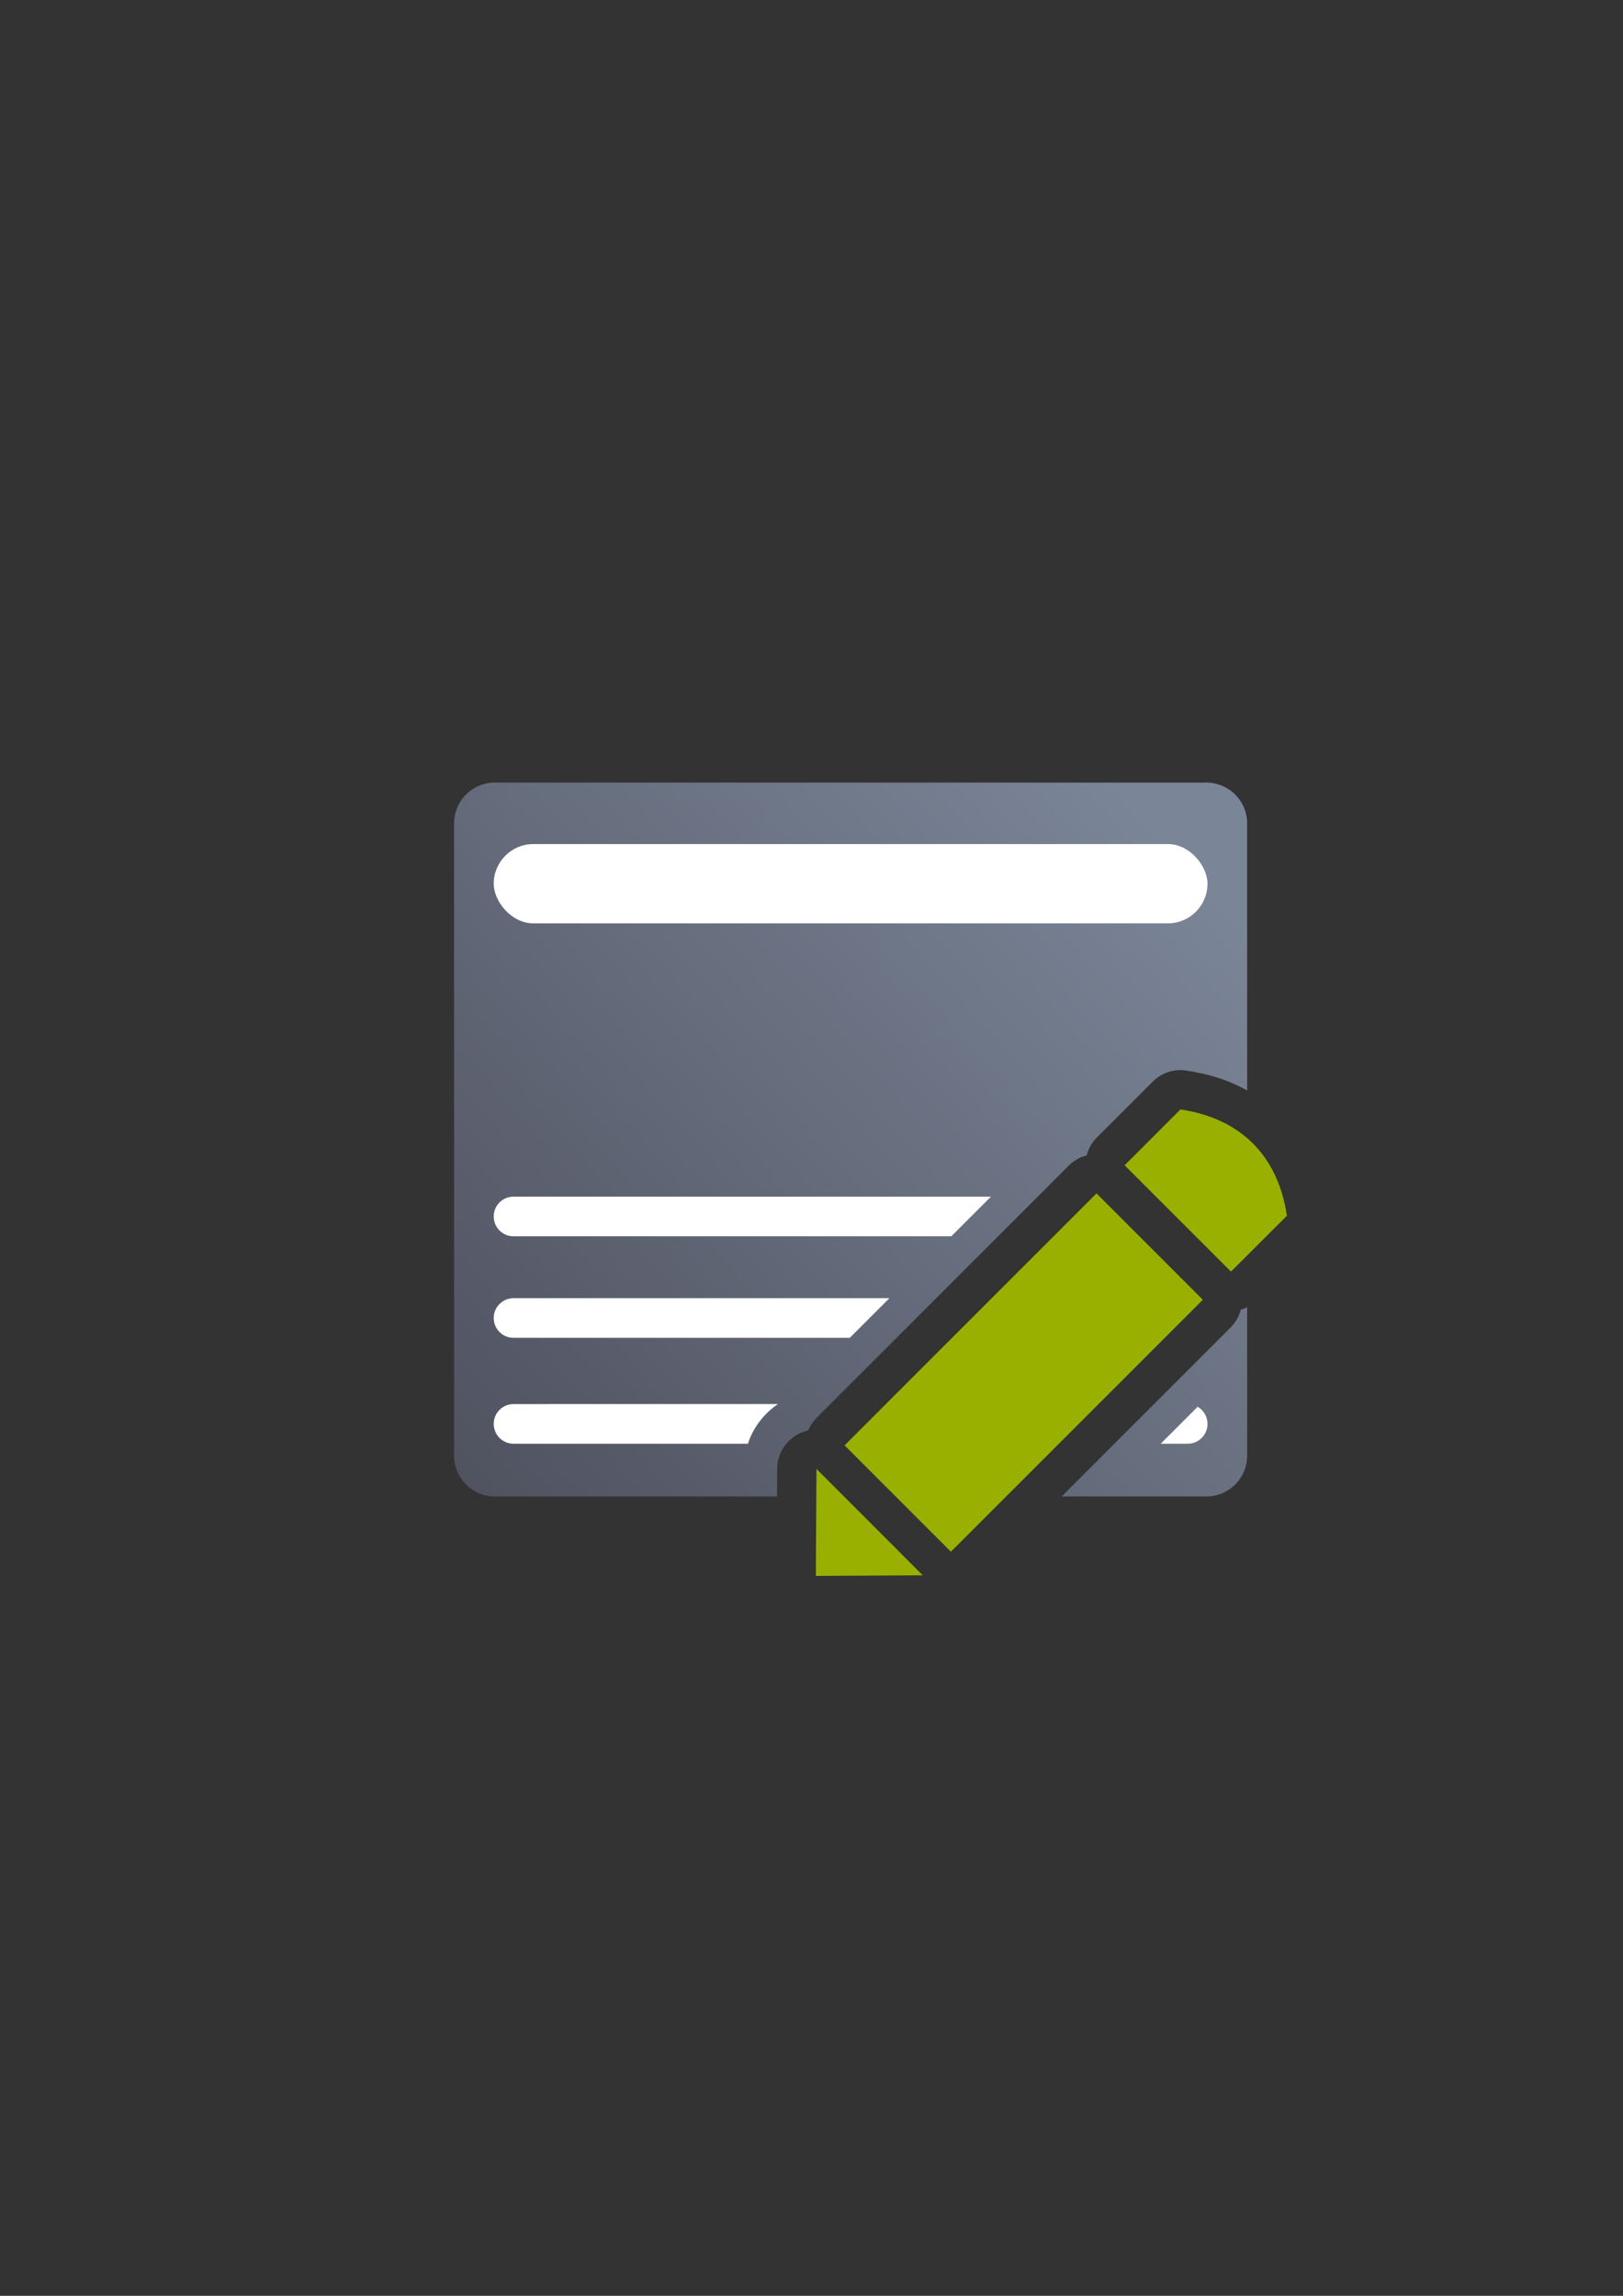<?xml version="1.0" encoding="UTF-8" standalone="no"?>
<!-- Created with Inkscape (http://www.inkscape.org/) -->

<svg
   xmlns:dc="http://purl.org/dc/elements/1.1/"
   xmlns:cc="http://creativecommons.org/ns#"
   xmlns:rdf="http://www.w3.org/1999/02/22-rdf-syntax-ns#"
   xmlns:svg="http://www.w3.org/2000/svg"
   xmlns="http://www.w3.org/2000/svg"
   xmlns:xlink="http://www.w3.org/1999/xlink"
   xmlns:sodipodi="http://sodipodi.sourceforge.net/DTD/sodipodi-0.dtd"
   xmlns:inkscape="http://www.inkscape.org/namespaces/inkscape"
   width="210mm"
   height="297mm"
   viewBox="0 0 744.094 1052.362"
   id="svg2"
   version="1.1"
   inkscape:version="0.91 r13725"
   inkscape:export-xdpi="7.1999998"
   inkscape:export-ydpi="7.1999998"
   sodipodi:docname="directory-object.svg"
   inkscape:export-filename="C:\Users\johannes\Documents\Arbeit\RRZE\github3\bicons\32x32\emblems\directory-object.png">
  <rect x="0" y="0" width="744.094" height="1052.362" fill="#333333" stroke="none"/>
  <title
     id="title4162">directory object</title>
  <defs
     id="defs4">
    <linearGradient
       inkscape:collect="always"
       xlink:href="#linearGradient4321"
       id="linearGradient4354"
       x1="190"
       y1="722.362"
       x2="561.443"
       y2="387.682"
       gradientUnits="userSpaceOnUse"
       gradientTransform="matrix(0.909,0,0,0.92,35.365,39.527)" />
    <linearGradient
       id="linearGradient4321"
       inkscape:collect="always">
      <stop
         id="stop4323"
         offset="0"
         style="stop-color:#4e505d;stop-opacity:1;" />
      <stop
         id="stop4325"
         offset="1"
         style="stop-color:#7a8597;stop-opacity:1" />
    </linearGradient>
  </defs>
  <sodipodi:namedview
     id="base"
     pagecolor="#ffffff"
     bordercolor="#666666"
     borderopacity="1.0"
     inkscape:pageopacity="0.0"
     inkscape:pageshadow="2"
     inkscape:zoom="0.70710678"
     inkscape:cx="433.76359"
     inkscape:cy="489.39017"
     inkscape:document-units="px"
     inkscape:current-layer="layer1"
     showgrid="false"
     showguides="true"
     inkscape:guide-bbox="true"
     inkscape:window-width="1600"
     inkscape:window-height="837"
     inkscape:window-x="-4"
     inkscape:window-y="-4"
     inkscape:window-maximized="1"
     inkscape:snap-bbox="true"
     inkscape:bbox-paths="true"
     inkscape:bbox-nodes="true"
     inkscape:snap-nodes="false">
    <sodipodi:guide
       position="560,730"
       orientation="0,1"
       id="guide3338" />
    <sodipodi:guide
       position="560,330"
       orientation="0,1"
       id="guide3340" />
    <sodipodi:guide
       position="190,475"
       orientation="1,0"
       id="guide3344" />
    <sodipodi:guide
       position="590,451"
       orientation="1,0"
       id="guide3346" />
    <inkscape:grid
       type="xygrid"
       id="grid3440" />
  </sodipodi:namedview>
  <g
     inkscape:label="Ebene 1"
     inkscape:groupmode="layer"
     id="layer1">
    <g
       id="g4158">
      <path
         id="rect4149"
         d="m 226.955,358.723 c -10.401,0 -18.775,8.372 -18.775,18.773 l 0,289.691 c 0,10.401 8.374,18.775 18.775,18.775 l 129.289,0 0.07,-12.752 a 18.002,18.002 0 0 1 12.889,-17.139 17.502,17.502 0 0 1 1.451,-0.57 18.002,18.002 0 0 1 3.828,-5.701 L 489.98,534.303 a 18.002,18.002 0 0 1 8.221,-4.682 18.002,18.002 0 0 1 4.676,-8.215 l 25.604,-25.602 a 18.002,18.002 0 0 1 13.195,-5.264 18.002,18.002 0 0 1 2.238,0.217 l -0.018,-0.023 c 0.456,0.069 0.891,0.182 1.344,0.258 0.005,8.9e-4 0.01,0.003 0.016,0.004 a 17.502,17.502 0 0 1 1.293,0.135 l -0.016,-0.019 c 0.11,0.017 0.208,0.057 0.318,0.074 a 17.502,17.502 0 0 1 2.041,0.475 c 8.324,1.527 16,4.339 22.887,8.195 l 0,-122.359 c 0,-10.401 -8.372,-18.773 -18.773,-18.773 l -326.051,0 z m 328.318,172.656 11.971,11.971 c -2.741,-5.231 -6.594,-9.136 -11.971,-11.971 z m -51.623,42.053 -80.422,80.422 21.293,21.295 80.424,-80.424 -21.295,-21.293 z m 68.129,25.816 a 18.002,18.002 0 0 1 -2.914,1.043 18.002,18.002 0 0 1 -4.678,8.221 l -77.451,77.451 66.27,0 c 10.401,0 18.773,-8.374 18.773,-18.775 l 0,-67.939 z"
         style="color:#252525;clip-rule:nonzero;display:inline;overflow:visible;visibility:visible;opacity:1;isolation:auto;mix-blend-mode:normal;color-interpolation:sRGB;color-interpolation-filters:linearRGB;solid-color:#252525;solid-opacity:1;fill:url(#linearGradient4354);fill-opacity:1;fill-rule:nonzero;stroke:none;stroke-width:23;stroke-linecap:butt;stroke-linejoin:round;stroke-miterlimit:4;stroke-dasharray:none;stroke-dashoffset:0;stroke-opacity:1;color-rendering:auto;image-rendering:auto;shape-rendering:auto;text-rendering:auto;enable-background:accumulate"
         inkscape:connector-curvature="0" />
      <rect
         ry="18.18"
         y="386.902"
         x="226.36"
         height="36.36"
         width="327.24"
         id="rect4151"
         style="color:#252525;clip-rule:nonzero;display:inline;overflow:visible;visibility:visible;opacity:1;isolation:auto;mix-blend-mode:normal;color-interpolation:sRGB;color-interpolation-filters:linearRGB;solid-color:#252525;solid-opacity:1;fill:#ffffff;fill-opacity:1;fill-rule:nonzero;stroke:none;stroke-width:23;stroke-linecap:butt;stroke-linejoin:round;stroke-miterlimit:4;stroke-dasharray:none;stroke-dashoffset:0;stroke-opacity:1;color-rendering:auto;image-rendering:auto;shape-rendering:auto;text-rendering:auto;enable-background:accumulate" />
      <path
         sodipodi:nodetypes="sssccs"
         inkscape:connector-curvature="0"
         id="rect4153"
         d="m 235.449,548.521 c -5.036,0 -9.09,4.054 -9.09,9.09 0,5.036 4.054,9.09 9.09,9.09 l 200.684,0 18.18,-18.18 z"
         style="color:#252525;clip-rule:nonzero;display:inline;overflow:visible;visibility:visible;opacity:1;isolation:auto;mix-blend-mode:normal;color-interpolation:sRGB;color-interpolation-filters:linearRGB;solid-color:#252525;solid-opacity:1;fill:#ffffff;fill-opacity:1;fill-rule:nonzero;stroke:none;stroke-width:23;stroke-linecap:butt;stroke-linejoin:round;stroke-miterlimit:4;stroke-dasharray:none;stroke-dashoffset:0;stroke-opacity:1;color-rendering:auto;image-rendering:auto;shape-rendering:auto;text-rendering:auto;enable-background:accumulate" />
      <path
         inkscape:connector-curvature="0"
         id="rect4155"
         d="m 235.449,595.062 c -5.036,0 -9.09,4.054 -9.09,9.09 0,5.036 4.054,9.09 9.09,9.09 l 154.143,0 18.18,-18.18 -172.322,0 z"
         style="color:#252525;clip-rule:nonzero;display:inline;overflow:visible;visibility:visible;opacity:1;isolation:auto;mix-blend-mode:normal;color-interpolation:sRGB;color-interpolation-filters:linearRGB;solid-color:#252525;solid-opacity:1;fill:#ffffff;fill-opacity:1;fill-rule:nonzero;stroke:none;stroke-width:23;stroke-linecap:butt;stroke-linejoin:round;stroke-miterlimit:4;stroke-dasharray:none;stroke-dashoffset:0;stroke-opacity:1;color-rendering:auto;image-rendering:auto;shape-rendering:auto;text-rendering:auto;enable-background:accumulate" />
      <path
         sodipodi:nodetypes="sssccsccssc"
         inkscape:connector-curvature="0"
         id="rect4157"
         d="m 235.449,643.602 c -5.036,0 -9.09,4.054 -9.09,9.09 0,5.036 4.054,9.09 9.09,9.09 l 107.453,0 c 2.415,-7.498 7.39,-13.826 13.746,-18.18 z m 313.633,1.234 -16.945,16.945 12.373,0 c 5.036,0 9.09,-4.054 9.09,-9.09 0,-3.365 -1.814,-6.284 -4.518,-7.855 z"
         style="color:#252525;clip-rule:nonzero;display:inline;overflow:visible;visibility:visible;opacity:1;isolation:auto;mix-blend-mode:normal;color-interpolation:sRGB;color-interpolation-filters:linearRGB;solid-color:#252525;solid-opacity:1;fill:#ffffff;fill-opacity:1;fill-rule:nonzero;stroke:none;stroke-width:23;stroke-linecap:butt;stroke-linejoin:round;stroke-miterlimit:4;stroke-dasharray:none;stroke-dashoffset:0;stroke-opacity:1;color-rendering:auto;image-rendering:auto;shape-rendering:auto;text-rendering:auto;enable-background:accumulate" />
      <rect
         y="322.362"
         x="190"
         height="400"
         width="400"
         id="rect4160"
         style="opacity:1;fill:none;fill-opacity:1;stroke:none;stroke-width:23;stroke-linecap:butt;stroke-linejoin:round;stroke-miterlimit:4;stroke-dasharray:none;stroke-opacity:1" />
      <path
         inkscape:connector-curvature="0"
         id="path4176"
         d="m 541.209,508.532 -25.604,25.603 48.753,48.752 L 590,557.281 C 586.011,530.487 569.553,512.815 541.209,508.533 Z M 502.708,547.031 387.21,662.529 435.963,711.281 551.46,595.783 502.708,547.032 Z m -128.394,126.277 -0.266,49.054 49.016,-0.263 z"
         style="fill:#99b000;fill-rule:evenodd;stroke:none;stroke-width:1px;stroke-linecap:butt;stroke-linejoin:miter;stroke-opacity:1"
         sodipodi:nodetypes="cccccccccccccccc" />
    </g>
  </g>
</svg>
